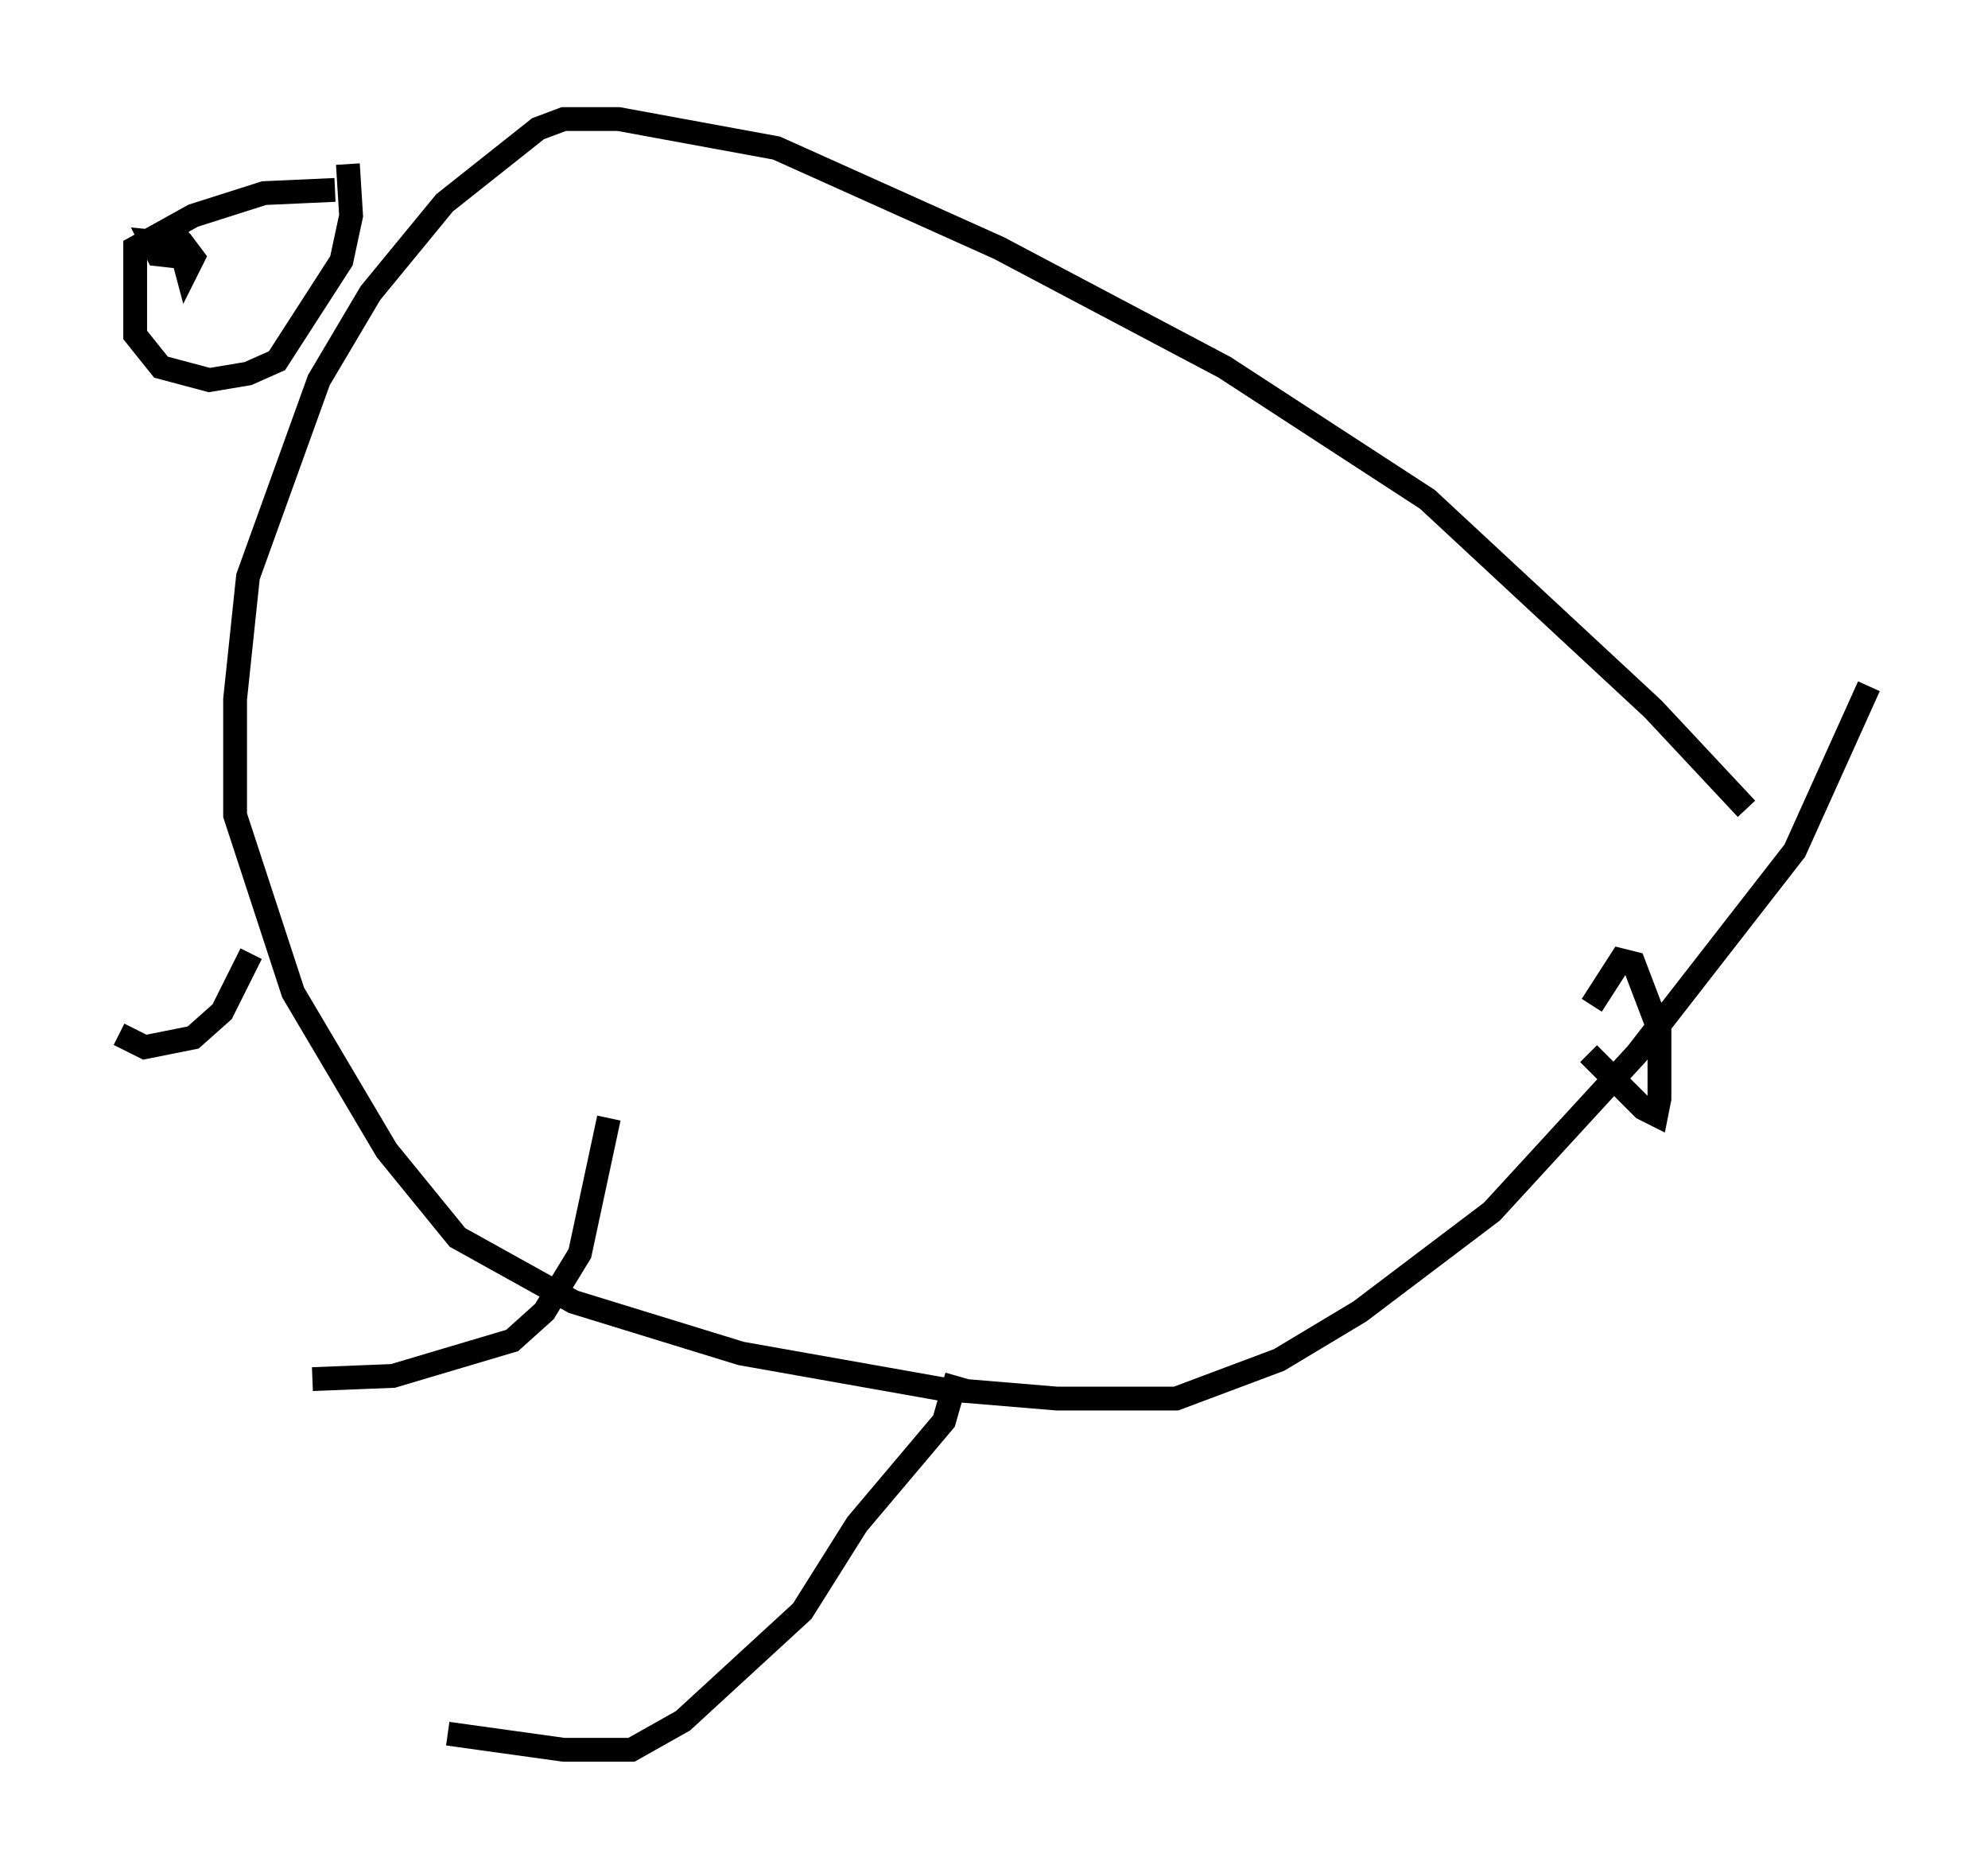<?xml version="1.0" encoding="utf-8" ?>
<svg baseProfile="full" height="78.47" version="1.1" width="83.477" xmlns="http://www.w3.org/2000/svg" xmlns:ev="http://www.w3.org/2001/xml-events" xmlns:xlink="http://www.w3.org/1999/xlink"><defs /><rect fill="white" height="78.47" width="83.477" x="0" y="0" /><path d="M74.553, 35.987 m-1.218, -2.03 l-3.924, -4.195 -9.472, -8.796 l-8.525, -5.548 -9.472, -5.007 l-9.337, -4.195 -6.631, -1.218 l-2.3, 0.0 -1.083, 0.406 l-3.924, 3.112 -3.112, 3.789 l-2.165, 3.654 -2.977, 8.254 l-0.541, 5.142 0.0, 4.871 l2.436, 7.442 3.924, 6.631 l2.977, 3.654 4.871, 2.706 l7.036, 2.165 8.39, 1.488 l4.871, 0.406 5.007, 0.0 l4.33, -1.624 3.383, -2.03 l5.548, -4.195 6.089, -6.631 l6.631, -8.525 3.112, -6.901 m-64.411, -20.839 l-2.977, 0.135 -2.977, 0.947 l-2.436, 1.353 0.0, 3.654 l1.083, 1.353 2.03, 0.541 l1.624, -0.271 1.218, -0.541 l2.706, -4.195 0.406, -1.894 l-0.135, -2.165 m52.097, 37.347 l2.3, 2.3 0.541, 0.271 l0.135, -0.677 0.0, -2.842 l-1.083, -2.842 -0.541, -0.135 l-1.218, 1.894 m-41.272, 4.736 l-1.218, 5.683 -1.488, 2.436 l-1.353, 1.218 -5.007, 1.488 l-3.383, 0.135 m27.063, -0.135 l-0.541, 1.894 -3.654, 4.33 l-2.3, 3.654 -5.007, 4.601 l-2.165, 1.218 -2.842, 0.0 l-4.871, -0.677 m-8.254, -32.747 l-1.218, 2.436 -1.218, 1.083 l-2.03, 0.406 -1.083, -0.541 m2.3, -34.1 l0.541, 2.03 0.271, -0.541 l-0.406, -0.541 -1.353, -0.135 l0.271, 0.541 1.218, 0.135 m0.0, 0.135 l0.0, 0.0 " fill="none" stroke="black" stroke-width="1" /></svg>
